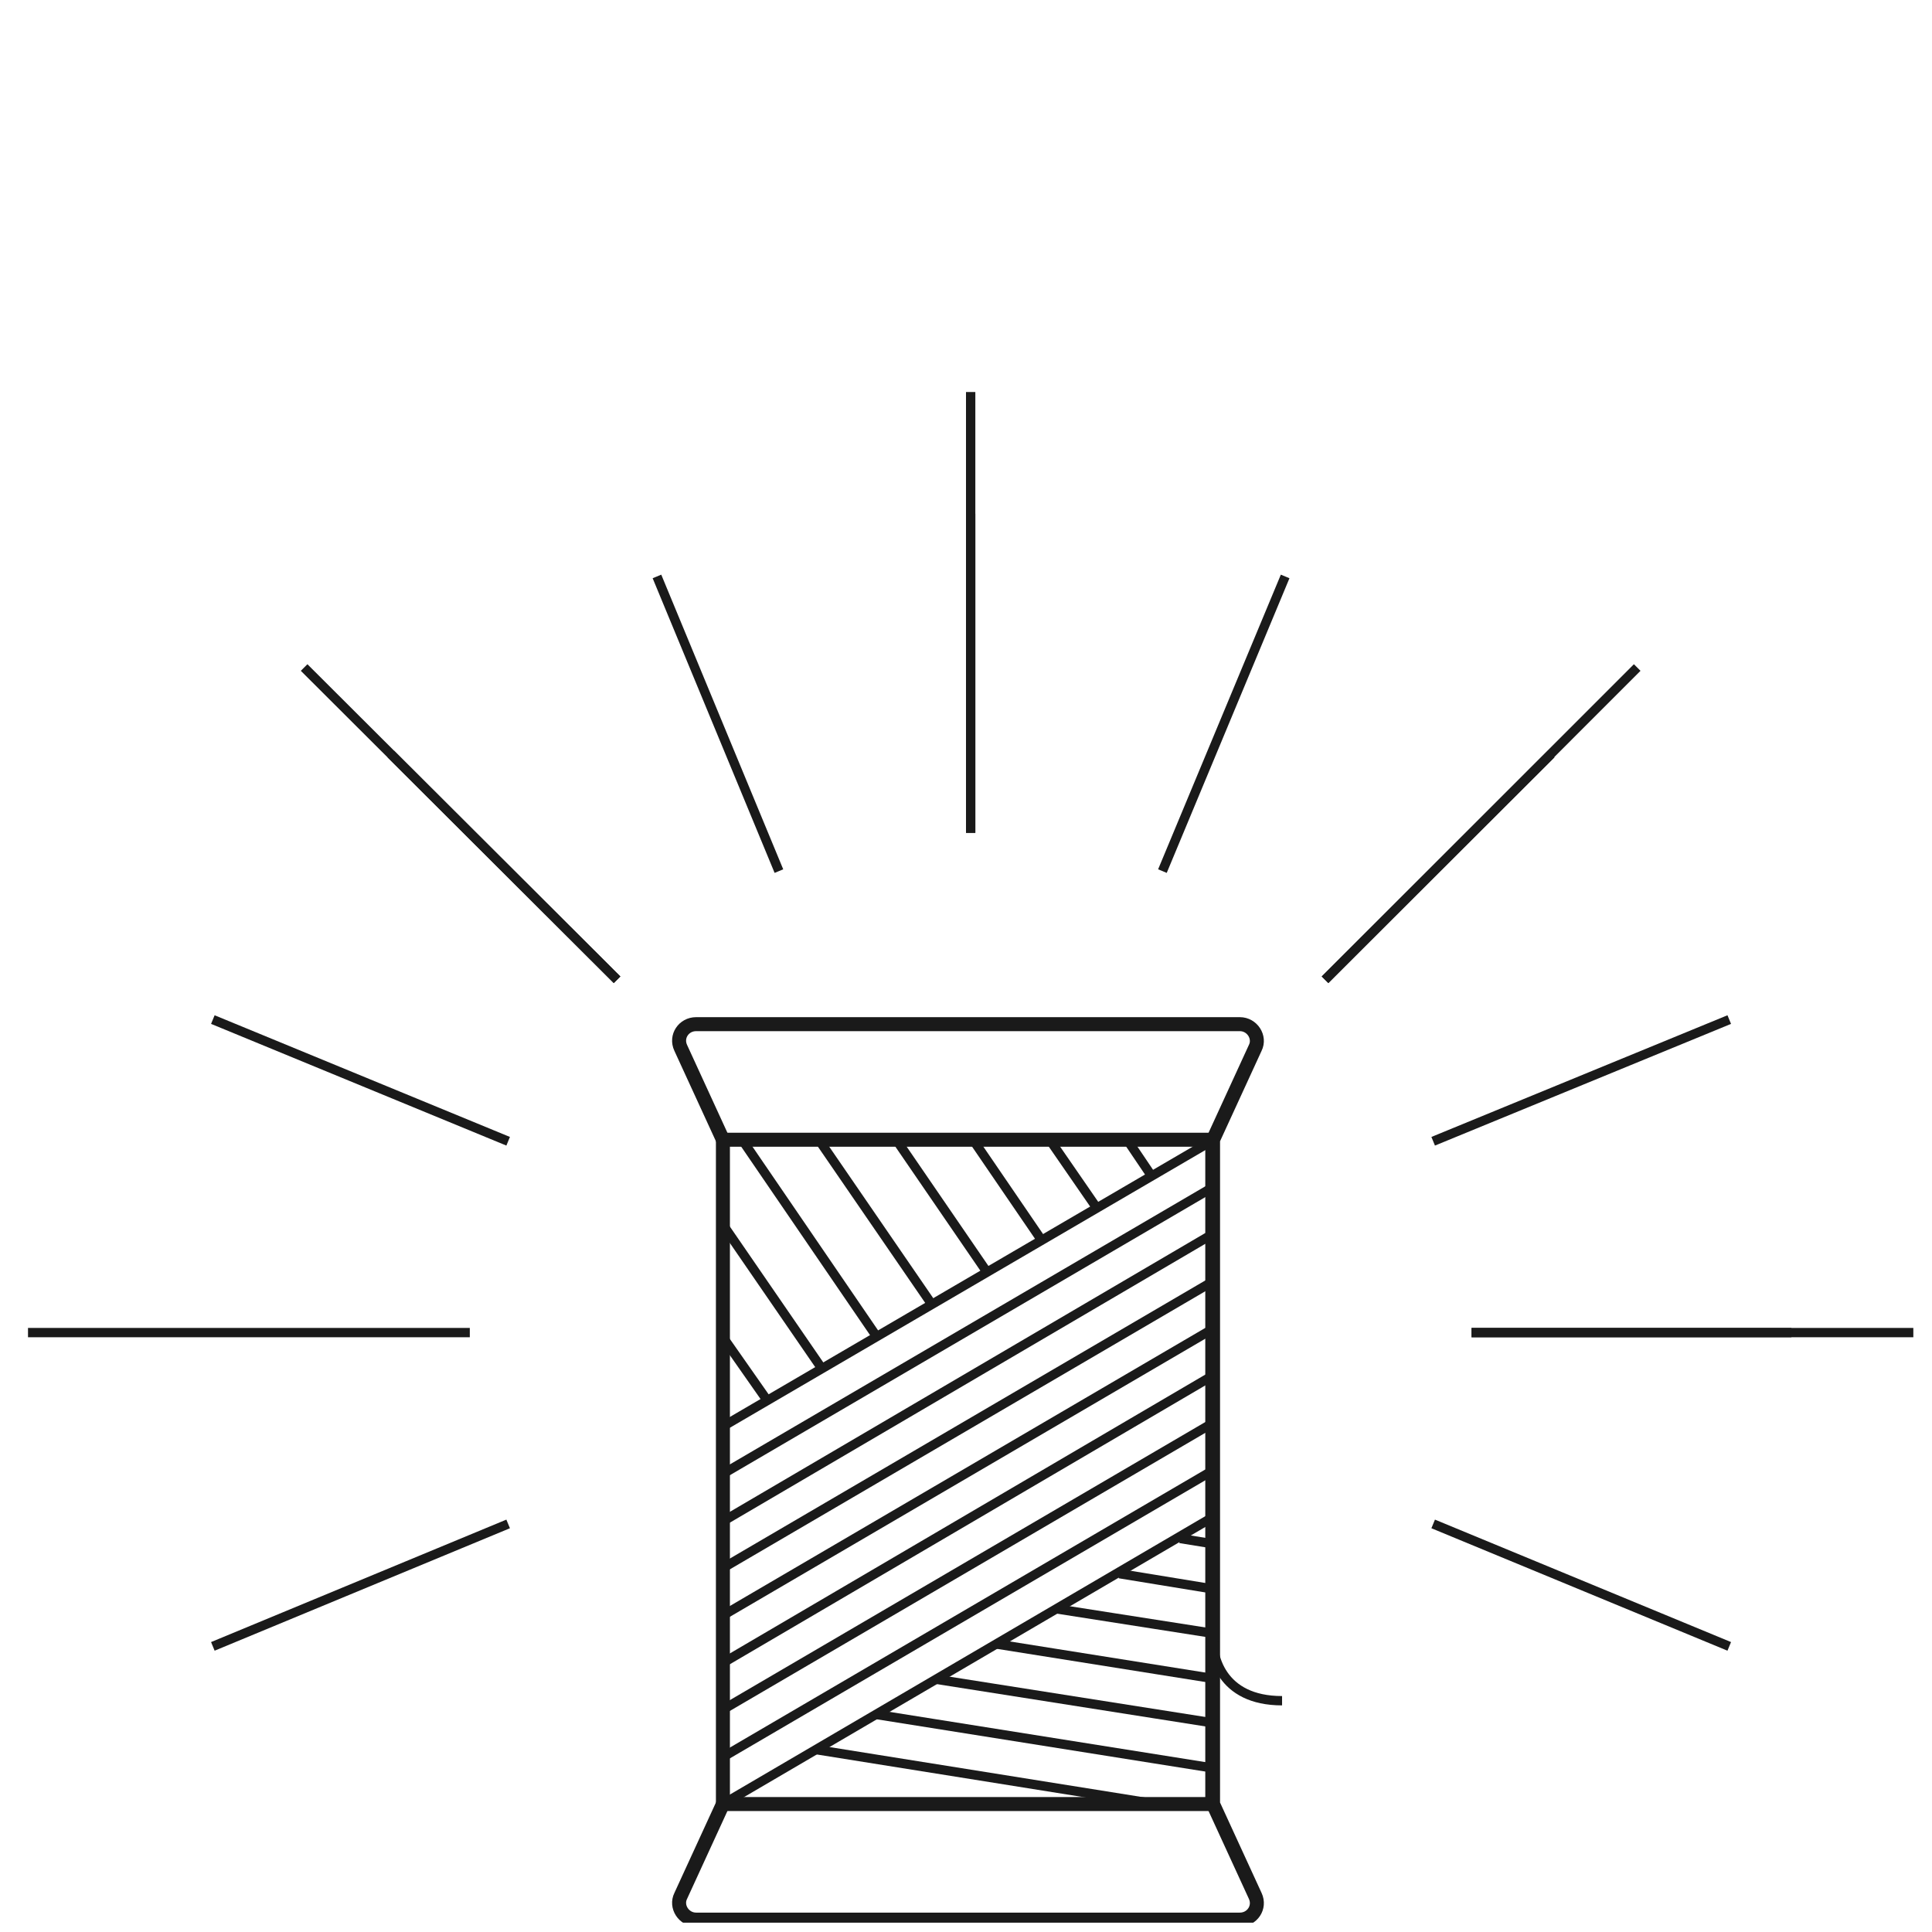 <svg width="207" height="207" viewBox="0 0 207 207" fill="none" xmlns="http://www.w3.org/2000/svg">
<g clip-path="url(#clip0)">
<path d="M129.887 122.114H77.456V193.29H129.887V122.114Z" stroke="#1A1A1A" stroke-width="1.5" stroke-miterlimit="10"/>
<path d="M77.456 122.114L72.936 112.274C72.361 111.044 73.264 109.732 74.579 109.732H132.845C134.16 109.732 135.064 111.126 134.489 112.274L129.969 122.114V193.29L134.489 203.13C135.064 204.36 134.16 205.672 132.845 205.672H74.579C73.264 205.672 72.361 204.278 72.936 203.13L77.456 193.29" stroke="#1A1A1A" stroke-width="1.5" stroke-miterlimit="10"/>
<path d="M77.456 193.29L129.969 162.54" stroke="#1A1A1A" stroke-miterlimit="10"/>
<path d="M77.538 188.206L129.969 157.538" stroke="#1A1A1A" stroke-miterlimit="10"/>
<path d="M77.538 183.122L129.969 152.454" stroke="#1A1A1A" stroke-miterlimit="10"/>
<path d="M77.538 178.12L129.969 147.37" stroke="#1A1A1A" stroke-miterlimit="10"/>
<path d="M77.538 173.036L129.969 142.368" stroke="#1A1A1A" stroke-miterlimit="10"/>
<path d="M77.538 167.952L129.969 137.284" stroke="#1A1A1A" stroke-miterlimit="10"/>
<path d="M77.538 162.95L129.969 132.2" stroke="#1A1A1A" stroke-miterlimit="10"/>
<path d="M77.538 157.866L129.969 127.198" stroke="#1A1A1A" stroke-miterlimit="10"/>
<path d="M77.538 152.782L130.051 122.114" stroke="#1A1A1A" stroke-miterlimit="10"/>
<path d="M87.482 187.468L123.888 193.29" stroke="#1A1A1A" stroke-miterlimit="10"/>
<path d="M93.892 183.696L129.969 189.436" stroke="#1A1A1A" stroke-miterlimit="10"/>
<path d="M100.302 179.924L129.969 184.598" stroke="#1A1A1A" stroke-miterlimit="10"/>
<path d="M106.794 176.152L129.969 179.842" stroke="#1A1A1A" stroke-miterlimit="10"/>
<path d="M113.204 172.38L129.969 175.004" stroke="#1A1A1A" stroke-miterlimit="10"/>
<path d="M119.943 168.608L129.969 170.248" stroke="#1A1A1A" stroke-miterlimit="10"/>
<path d="M126.435 164.836L129.969 165.41" stroke="#1A1A1A" stroke-miterlimit="10"/>
<path d="M77.456 143.27L82.222 150.076" stroke="#1A1A1A" stroke-miterlimit="10"/>
<path d="M77.456 131.216L88.057 146.632" stroke="#1A1A1A" stroke-miterlimit="10"/>
<path d="M79.51 122.114L93.974 143.27" stroke="#1A1A1A" stroke-miterlimit="10"/>
<path d="M87.728 122.114L99.891 139.826" stroke="#1A1A1A" stroke-miterlimit="10"/>
<path d="M96.028 122.114L105.808 136.382" stroke="#1A1A1A" stroke-miterlimit="10"/>
<path d="M104.247 122.114L111.643 132.938" stroke="#1A1A1A" stroke-miterlimit="10"/>
<path d="M112.465 122.114L117.56 129.494" stroke="#1A1A1A" stroke-miterlimit="10"/>
<path d="M120.765 122.114L123.477 126.132" stroke="#1A1A1A" stroke-miterlimit="10"/>
<path d="M50.336 142.778H3" stroke="#1A1A1A" stroke-miterlimit="10"/>
<path d="M157.664 142.778H205" stroke="#1A1A1A" stroke-miterlimit="10"/>
<path d="M141.967 104.976L175.415 71.52" stroke="#1A1A1A" stroke-miterlimit="10"/>
<path d="M104 89.232V42" stroke="#1A1A1A" stroke-miterlimit="10"/>
<path d="M66.115 104.976L32.585 71.52" stroke="#1A1A1A" stroke-miterlimit="10"/>
<path d="M54.445 163.278L22.805 176.398" stroke="#1A1A1A" stroke-miterlimit="10"/>
<path d="M153.555 163.278L185.277 176.398" stroke="#1A1A1A" stroke-miterlimit="10"/>
<path d="M157.664 142.778H191.933" stroke="#1A1A1A" stroke-miterlimit="10"/>
<path d="M153.555 122.278L185.277 109.24" stroke="#1A1A1A" stroke-miterlimit="10"/>
<path d="M141.967 104.976L166.211 80.786" stroke="#1A1A1A" stroke-miterlimit="10"/>
<path d="M124.545 93.332L137.694 61.762" stroke="#1A1A1A" stroke-miterlimit="10"/>
<path d="M104 89.232V55.038" stroke="#1A1A1A" stroke-miterlimit="10"/>
<path d="M83.455 93.332L70.388 61.762" stroke="#1A1A1A" stroke-miterlimit="10"/>
<path d="M66.115 104.976L41.871 80.786" stroke="#1A1A1A" stroke-miterlimit="10"/>
<path d="M54.445 122.278L22.805 109.24" stroke="#1A1A1A" stroke-miterlimit="10"/>
<path d="M129.969 174.84C129.695 177.3 130.791 182.22 137.365 182.22" stroke="#1A1A1A"/>
</g>
<defs>
<clipPath id="clip0">
<rect width="202" height="164" fill="white" transform="translate(3 42)"/>
</clipPath>
</defs>
</svg>
